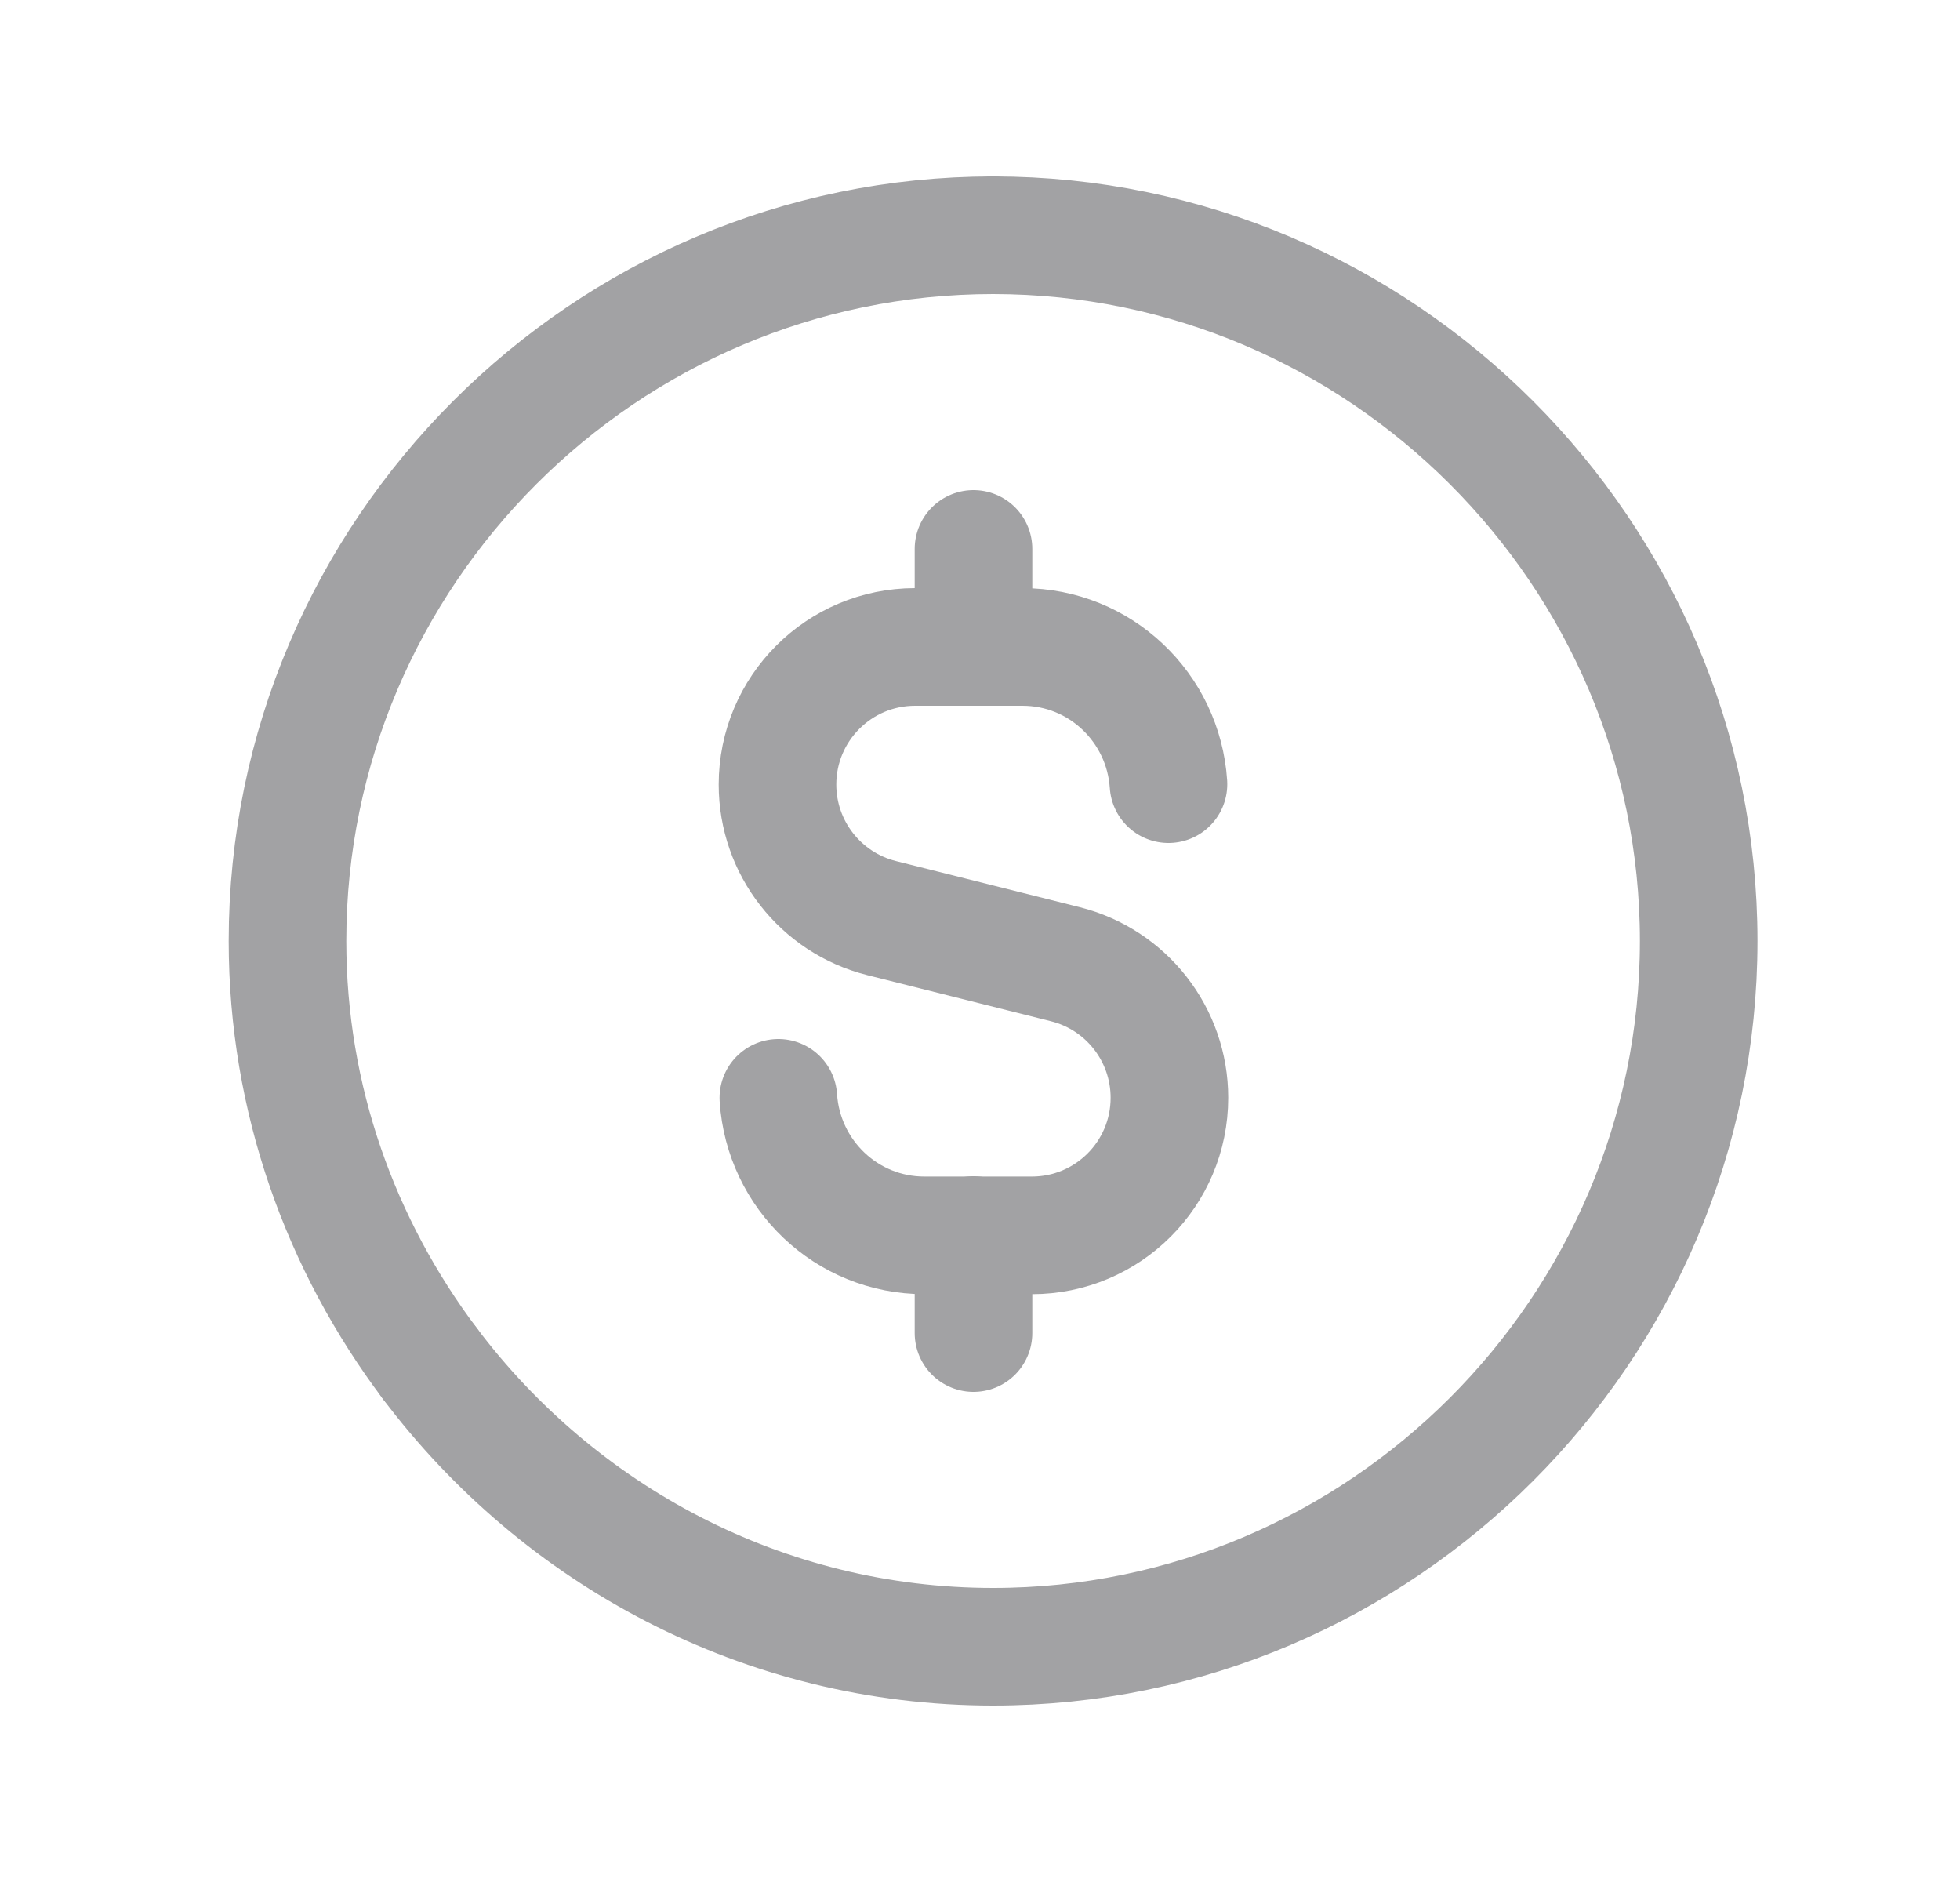<svg width="25" height="24" viewBox="0 0 25 24" fill="none" xmlns="http://www.w3.org/2000/svg">
<path d="M5.483 17.388C7.129 19.574 9.736 21 12.667 21C17.617 21 21.667 16.95 21.667 12C21.667 7.05 17.617 3 12.667 3" stroke="#A2A2A4" stroke-width="1.5" stroke-linecap="round" stroke-linejoin="round"/>
<path d="M5.483 17.388C4.349 15.882 3.667 14.019 3.667 12C3.667 7.05 7.717 3 12.667 3" stroke="#A2A2A4" stroke-width="1.5" stroke-linecap="round" stroke-linejoin="round"/>
<path d="M12.417 7V8.25" stroke="#A2A2A4" stroke-width="1.5" stroke-linecap="round" stroke-linejoin="round"/>
<path d="M12.417 17V15.75" stroke="#A2A2A4" stroke-width="1.5" stroke-linecap="round" stroke-linejoin="round"/>
<path d="M14.904 10C14.839 9.024 14.034 8.25 13.042 8.25H11.672C10.702 8.25 9.917 9.036 9.917 10.005C9.917 10.81 10.465 11.512 11.245 11.708L13.588 12.296C14.369 12.492 14.916 13.194 14.916 13.999C14.916 14.969 14.13 15.754 13.161 15.754H11.791C10.797 15.754 9.992 14.978 9.928 14" stroke="#A2A2A4" stroke-width="1.5" stroke-linecap="round" stroke-linejoin="round"/>
</svg>
